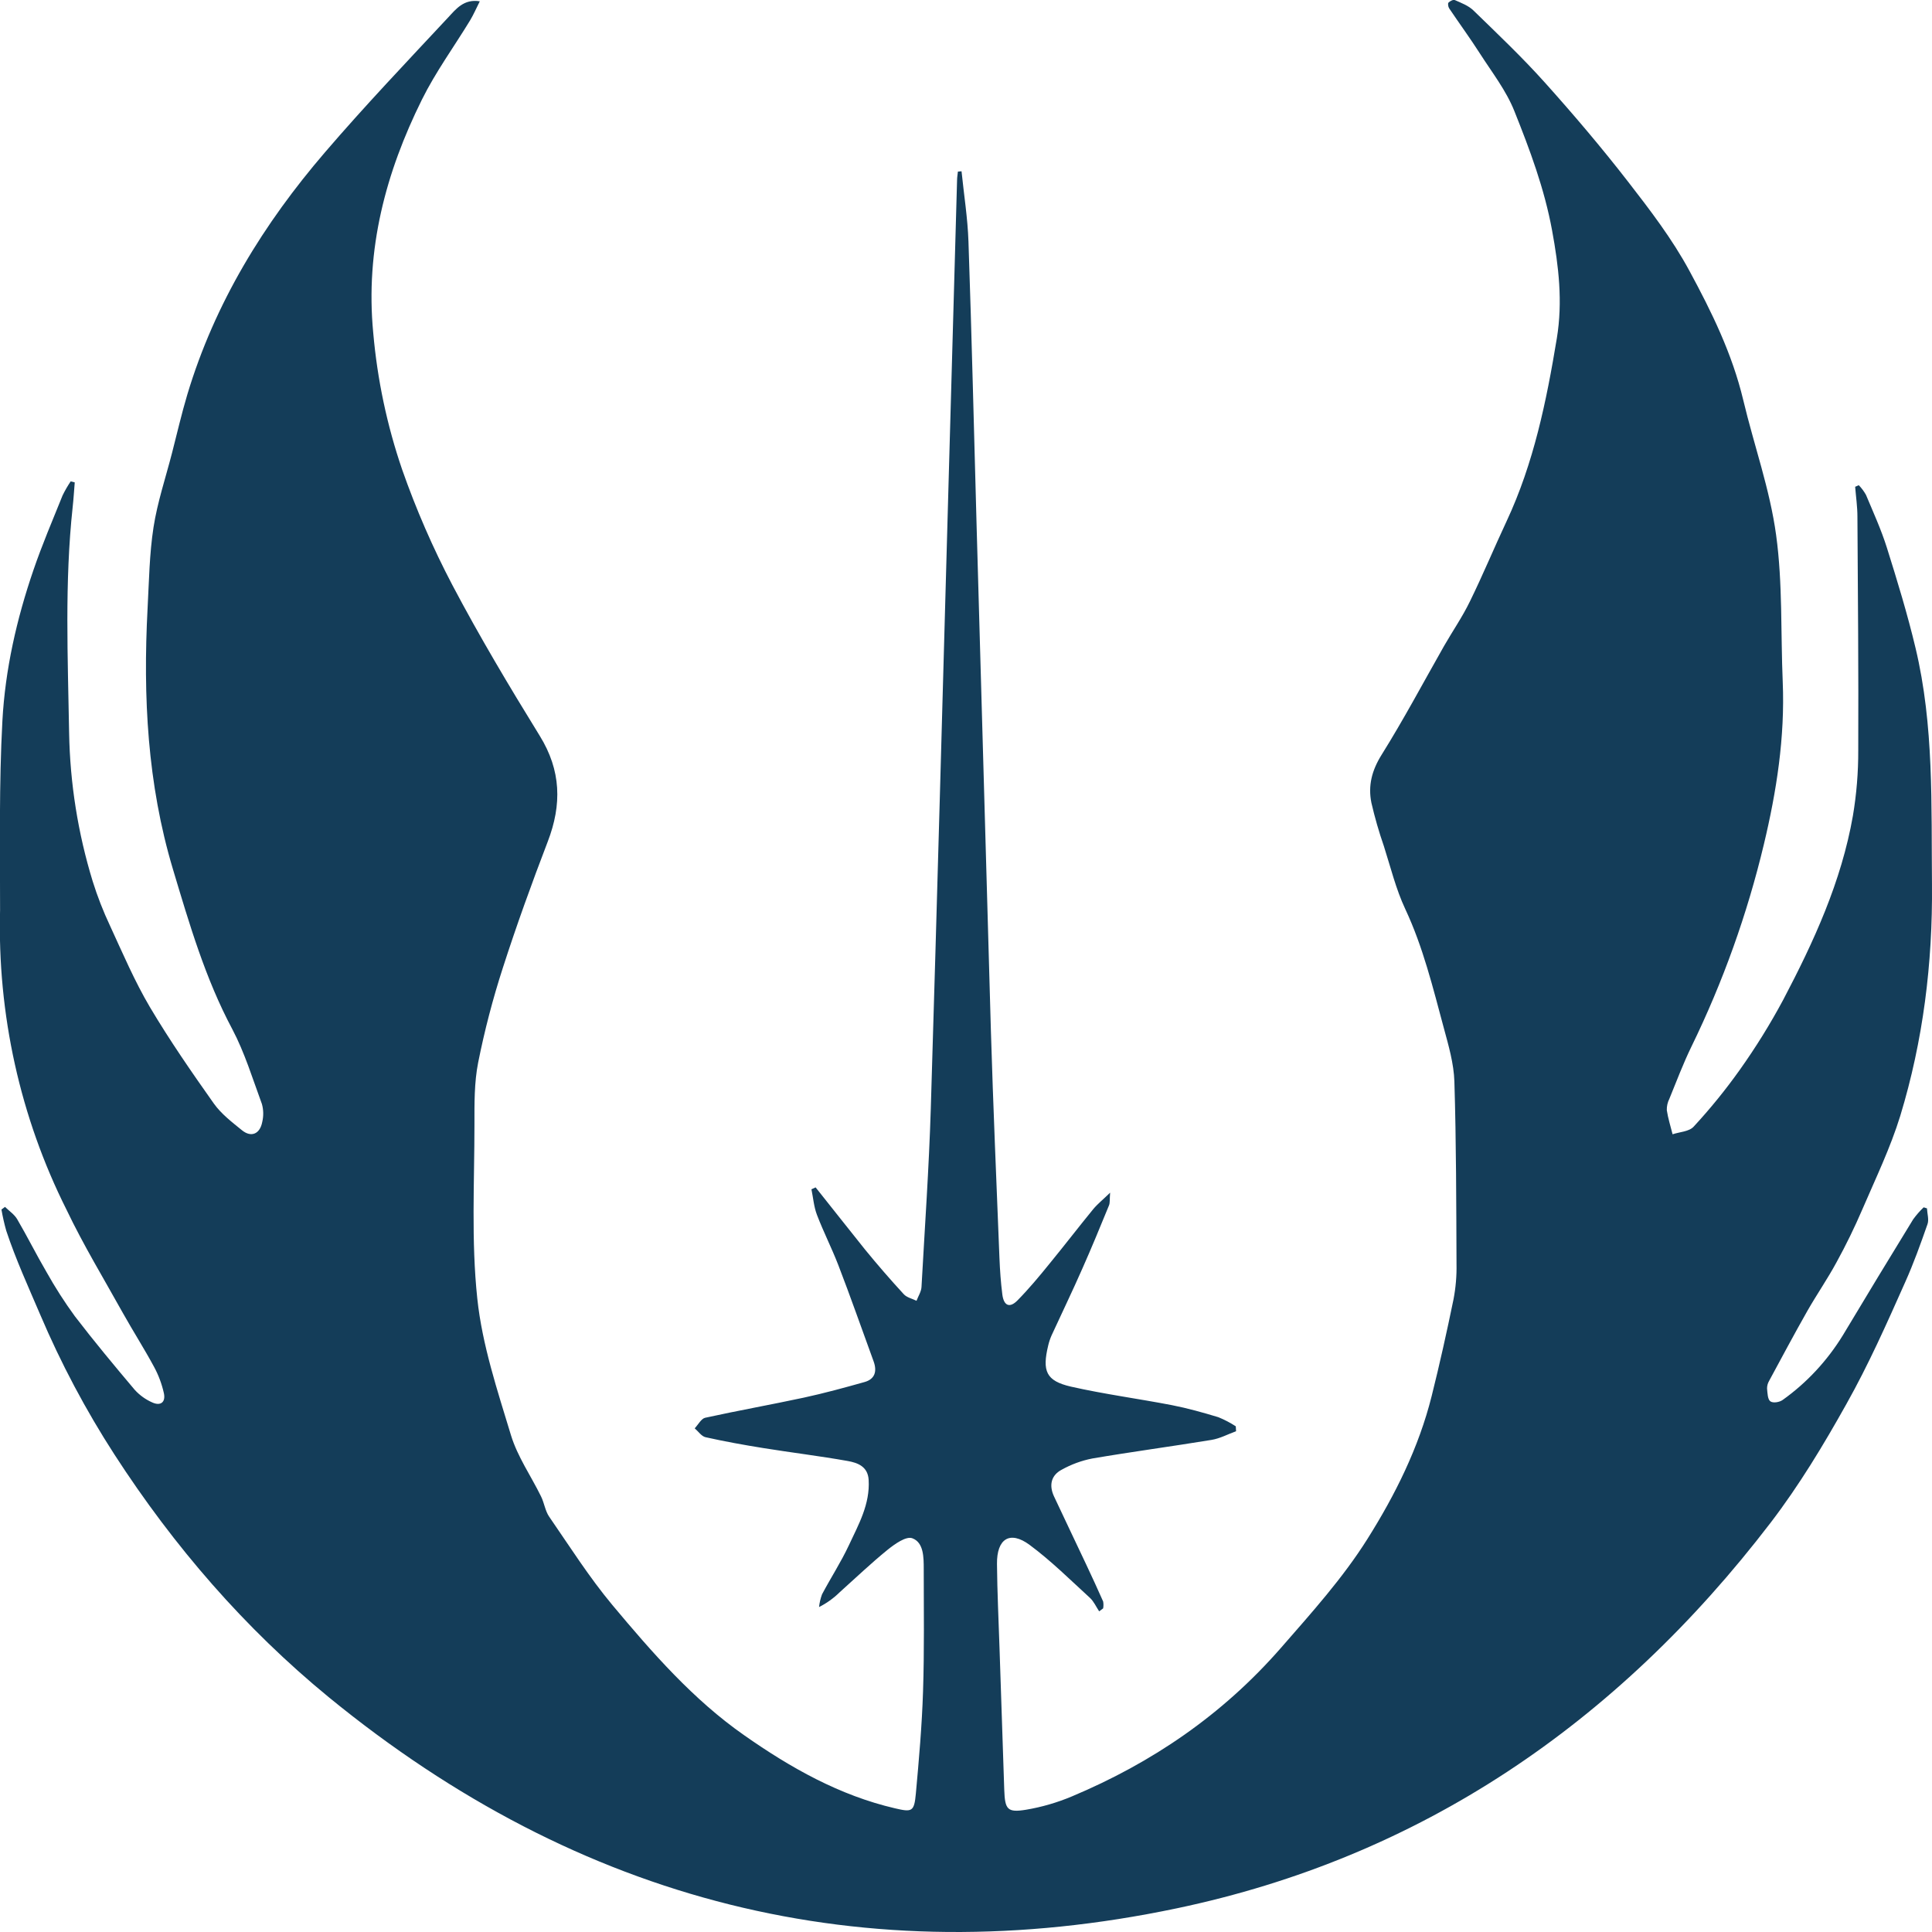 <svg width="80" height="80" viewBox="0 0 80 80" fill="none" xmlns="http://www.w3.org/2000/svg">
<path d="M76.968 20.091C77.083 20.21 77.184 20.345 77.266 20.491C77.569 21.215 77.897 21.932 78.132 22.68C78.563 24.051 78.984 25.429 79.317 26.827C80.087 30.045 79.967 33.335 79.999 36.616C80.03 39.897 79.632 43.094 78.686 46.204C78.277 47.531 77.668 48.793 77.119 50.07C76.796 50.821 76.438 51.557 76.044 52.273C75.672 52.96 75.227 53.603 74.84 54.281C74.295 55.241 73.776 56.215 73.252 57.185C73.198 57.279 73.169 57.386 73.17 57.495C73.188 57.681 73.192 57.942 73.306 58.026C73.421 58.11 73.689 58.063 73.819 57.967C74.811 57.26 75.656 56.352 76.306 55.296C77.271 53.685 78.243 52.082 79.221 50.489C79.351 50.31 79.496 50.144 79.655 49.993L79.792 50.036C79.802 50.255 79.88 50.498 79.815 50.686C79.531 51.499 79.239 52.313 78.888 53.096C78.128 54.803 77.371 56.51 76.453 58.142C75.499 59.849 74.498 61.507 73.32 63.049C66.927 71.401 58.784 76.908 48.726 79.02C35.779 81.738 24.023 78.797 13.609 70.274C10.141 67.429 7.207 64.043 4.742 60.233C3.553 58.395 2.522 56.452 1.66 54.425C1.171 53.278 0.652 52.149 0.259 50.962C0.177 50.673 0.111 50.38 0.06 50.084L0.208 49.975C0.377 50.142 0.591 50.282 0.71 50.482C1.132 51.203 1.505 51.954 1.927 52.674C2.282 53.308 2.673 53.918 3.099 54.502C3.896 55.542 4.734 56.549 5.578 57.549C5.782 57.773 6.028 57.95 6.3 58.07C6.65 58.233 6.869 58.061 6.785 57.684C6.699 57.302 6.562 56.935 6.376 56.593C5.968 55.838 5.505 55.114 5.086 54.365C4.295 52.943 3.452 51.553 2.753 50.088C0.835 46.267 -0.111 41.996 0.003 37.684C0.003 35.074 -0.042 32.457 0.099 29.853C0.214 27.72 0.691 25.629 1.383 23.61C1.741 22.562 2.177 21.542 2.591 20.515C2.689 20.313 2.802 20.118 2.927 19.932L3.095 19.975C3.066 20.316 3.047 20.657 3.009 20.997C2.673 24.106 2.809 27.219 2.862 30.348C2.899 32.434 3.228 34.503 3.837 36.489C4.035 37.123 4.276 37.74 4.558 38.338C5.082 39.476 5.577 40.635 6.209 41.705C7.026 43.081 7.936 44.397 8.858 45.7C9.163 46.126 9.606 46.466 10.02 46.802C10.403 47.112 10.764 46.957 10.859 46.458C10.917 46.214 10.913 45.958 10.846 45.717C10.461 44.671 10.13 43.583 9.62 42.618C8.501 40.521 7.842 38.263 7.161 35.992C6.101 32.456 5.919 28.848 6.111 25.191C6.171 24.069 6.186 22.937 6.357 21.832C6.519 20.79 6.86 19.779 7.124 18.753C7.331 17.951 7.516 17.142 7.753 16.348C8.896 12.534 10.926 9.253 13.457 6.306C15.101 4.39 16.84 2.564 18.559 0.721C18.878 0.38 19.205 -0.054 19.867 0.054C19.719 0.348 19.608 0.606 19.467 0.841C18.801 1.936 18.041 2.974 17.471 4.124C15.973 7.144 15.123 10.329 15.455 13.784C15.624 15.715 16.026 17.616 16.651 19.441C17.228 21.088 17.923 22.686 18.73 24.223C19.854 26.356 21.089 28.424 22.35 30.469C23.235 31.901 23.271 33.313 22.681 34.849C22.019 36.575 21.389 38.315 20.822 40.076C20.406 41.361 20.064 42.672 19.799 44C19.636 44.825 19.645 45.695 19.646 46.544C19.646 48.962 19.51 51.388 19.764 53.773C19.967 55.692 20.596 57.575 21.159 59.432C21.431 60.322 21.987 61.115 22.401 61.959C22.537 62.231 22.574 62.564 22.741 62.804C23.59 64.036 24.398 65.31 25.35 66.452C27.005 68.432 28.708 70.383 30.819 71.856C32.744 73.206 34.769 74.347 37.062 74.879C37.767 75.044 37.855 75.021 37.924 74.264C38.052 72.858 38.176 71.447 38.221 70.036C38.276 68.351 38.251 66.663 38.25 64.976C38.25 64.482 38.25 63.871 37.777 63.696C37.52 63.599 37.05 63.934 36.751 64.175C36.07 64.728 35.425 65.344 34.767 65.934C34.514 66.182 34.227 66.388 33.915 66.545C33.934 66.364 33.976 66.186 34.039 66.017C34.401 65.333 34.825 64.683 35.152 63.982C35.55 63.129 36.029 62.288 35.969 61.28C35.937 60.718 35.504 60.569 35.104 60.497C33.942 60.29 32.77 60.149 31.604 59.961C30.804 59.833 30.007 59.688 29.216 59.512C29.048 59.475 28.915 59.27 28.766 59.144C28.909 58.993 29.039 58.742 29.198 58.707C30.56 58.408 31.922 58.166 33.285 57.873C34.13 57.69 34.968 57.461 35.803 57.226C36.221 57.108 36.326 56.791 36.175 56.373C35.687 55.039 35.221 53.701 34.709 52.375C34.437 51.674 34.096 51.006 33.828 50.303C33.701 49.973 33.673 49.6 33.6 49.246L33.773 49.167C34.455 50.02 35.136 50.891 35.817 51.738C36.334 52.371 36.869 52.988 37.42 53.587C37.548 53.729 37.772 53.773 37.951 53.863C38.022 53.672 38.146 53.486 38.157 53.294C38.293 50.834 38.466 48.373 38.542 45.908C38.807 37.233 39.038 28.544 39.282 19.862C39.398 15.729 39.514 11.597 39.63 7.465C39.63 7.346 39.653 7.225 39.665 7.105L39.815 7.092C39.914 8.062 40.069 9.03 40.102 10.001C40.238 13.933 40.33 17.869 40.44 21.805C40.634 28.767 40.831 35.728 41.031 42.687C41.125 45.816 41.261 48.955 41.385 52.089C41.406 52.596 41.44 53.103 41.505 53.605C41.566 54.073 41.809 54.174 42.13 53.849C42.602 53.369 43.032 52.853 43.461 52.323C44.07 51.58 44.657 50.815 45.266 50.071C45.443 49.856 45.663 49.682 45.968 49.386C45.944 49.663 45.968 49.805 45.919 49.918C45.56 50.791 45.202 51.666 44.819 52.527C44.411 53.458 43.965 54.376 43.542 55.299C43.484 55.431 43.438 55.568 43.405 55.709C43.147 56.777 43.316 57.178 44.339 57.416C45.725 57.73 47.138 57.916 48.534 58.186C49.18 58.312 49.817 58.492 50.449 58.683C50.7 58.785 50.942 58.911 51.171 59.06L51.183 59.263C50.846 59.387 50.516 59.566 50.167 59.623C48.522 59.893 46.869 60.113 45.225 60.394C44.785 60.48 44.36 60.636 43.965 60.856C43.527 61.085 43.427 61.497 43.645 61.964C44.084 62.901 44.531 63.835 44.972 64.771C45.212 65.283 45.451 65.796 45.679 66.314C45.696 66.408 45.696 66.505 45.679 66.599L45.514 66.722C45.389 66.535 45.293 66.313 45.134 66.166C44.317 65.418 43.519 64.626 42.633 63.97C41.816 63.367 41.271 63.714 41.283 64.763C41.293 65.923 41.35 67.082 41.388 68.243C41.453 70.2 41.519 72.157 41.584 74.114C41.613 74.927 41.711 75.064 42.486 74.937C43.135 74.828 43.771 74.643 44.381 74.387C47.694 72.996 50.614 71.016 53.043 68.233C54.305 66.785 55.595 65.357 56.621 63.727C57.771 61.9 58.745 59.951 59.281 57.812C59.614 56.484 59.911 55.144 60.187 53.802C60.279 53.321 60.321 52.832 60.311 52.343C60.3 49.822 60.3 47.302 60.223 44.785C60.2 44.038 59.98 43.287 59.783 42.559C59.333 40.892 58.926 39.214 58.189 37.641C57.803 36.819 57.583 35.913 57.304 35.039C57.1 34.451 56.927 33.852 56.787 33.244C56.642 32.533 56.806 31.898 57.21 31.253C58.126 29.787 58.942 28.25 59.798 26.744C60.152 26.127 60.558 25.54 60.87 24.895C61.404 23.805 61.871 22.68 62.386 21.58C63.507 19.183 64.035 16.614 64.465 14.009C64.714 12.494 64.543 11.033 64.268 9.539C63.951 7.812 63.346 6.198 62.707 4.601C62.367 3.747 61.784 3.001 61.285 2.223C60.877 1.584 60.428 0.973 60.005 0.343C59.965 0.283 59.945 0.141 59.979 0.108C60.044 0.043 60.178 -0.026 60.243 0.004C60.516 0.124 60.804 0.233 61.01 0.431C62.014 1.408 63.032 2.372 63.969 3.418C65.158 4.743 66.314 6.105 67.409 7.516C68.323 8.694 69.244 9.897 69.955 11.214C70.871 12.905 71.726 14.646 72.184 16.564C72.628 18.434 73.289 20.262 73.546 22.161C73.819 24.152 73.733 26.21 73.819 28.238C73.914 30.523 73.564 32.763 73.039 34.959C72.347 37.858 71.341 40.666 70.043 43.329C69.699 44.033 69.421 44.774 69.124 45.5C69.05 45.645 69.014 45.808 69.019 45.972C69.07 46.31 69.175 46.638 69.258 46.968C69.555 46.868 69.939 46.86 70.131 46.652C70.814 45.913 71.451 45.129 72.038 44.304C72.697 43.378 73.298 42.409 73.838 41.402C75.106 38.991 76.246 36.512 76.725 33.779C76.875 32.886 76.949 31.982 76.946 31.076C76.96 27.849 76.932 24.622 76.912 21.395C76.912 20.983 76.851 20.569 76.818 20.157L76.968 20.091Z" fill="#143d59"/>
</svg>

